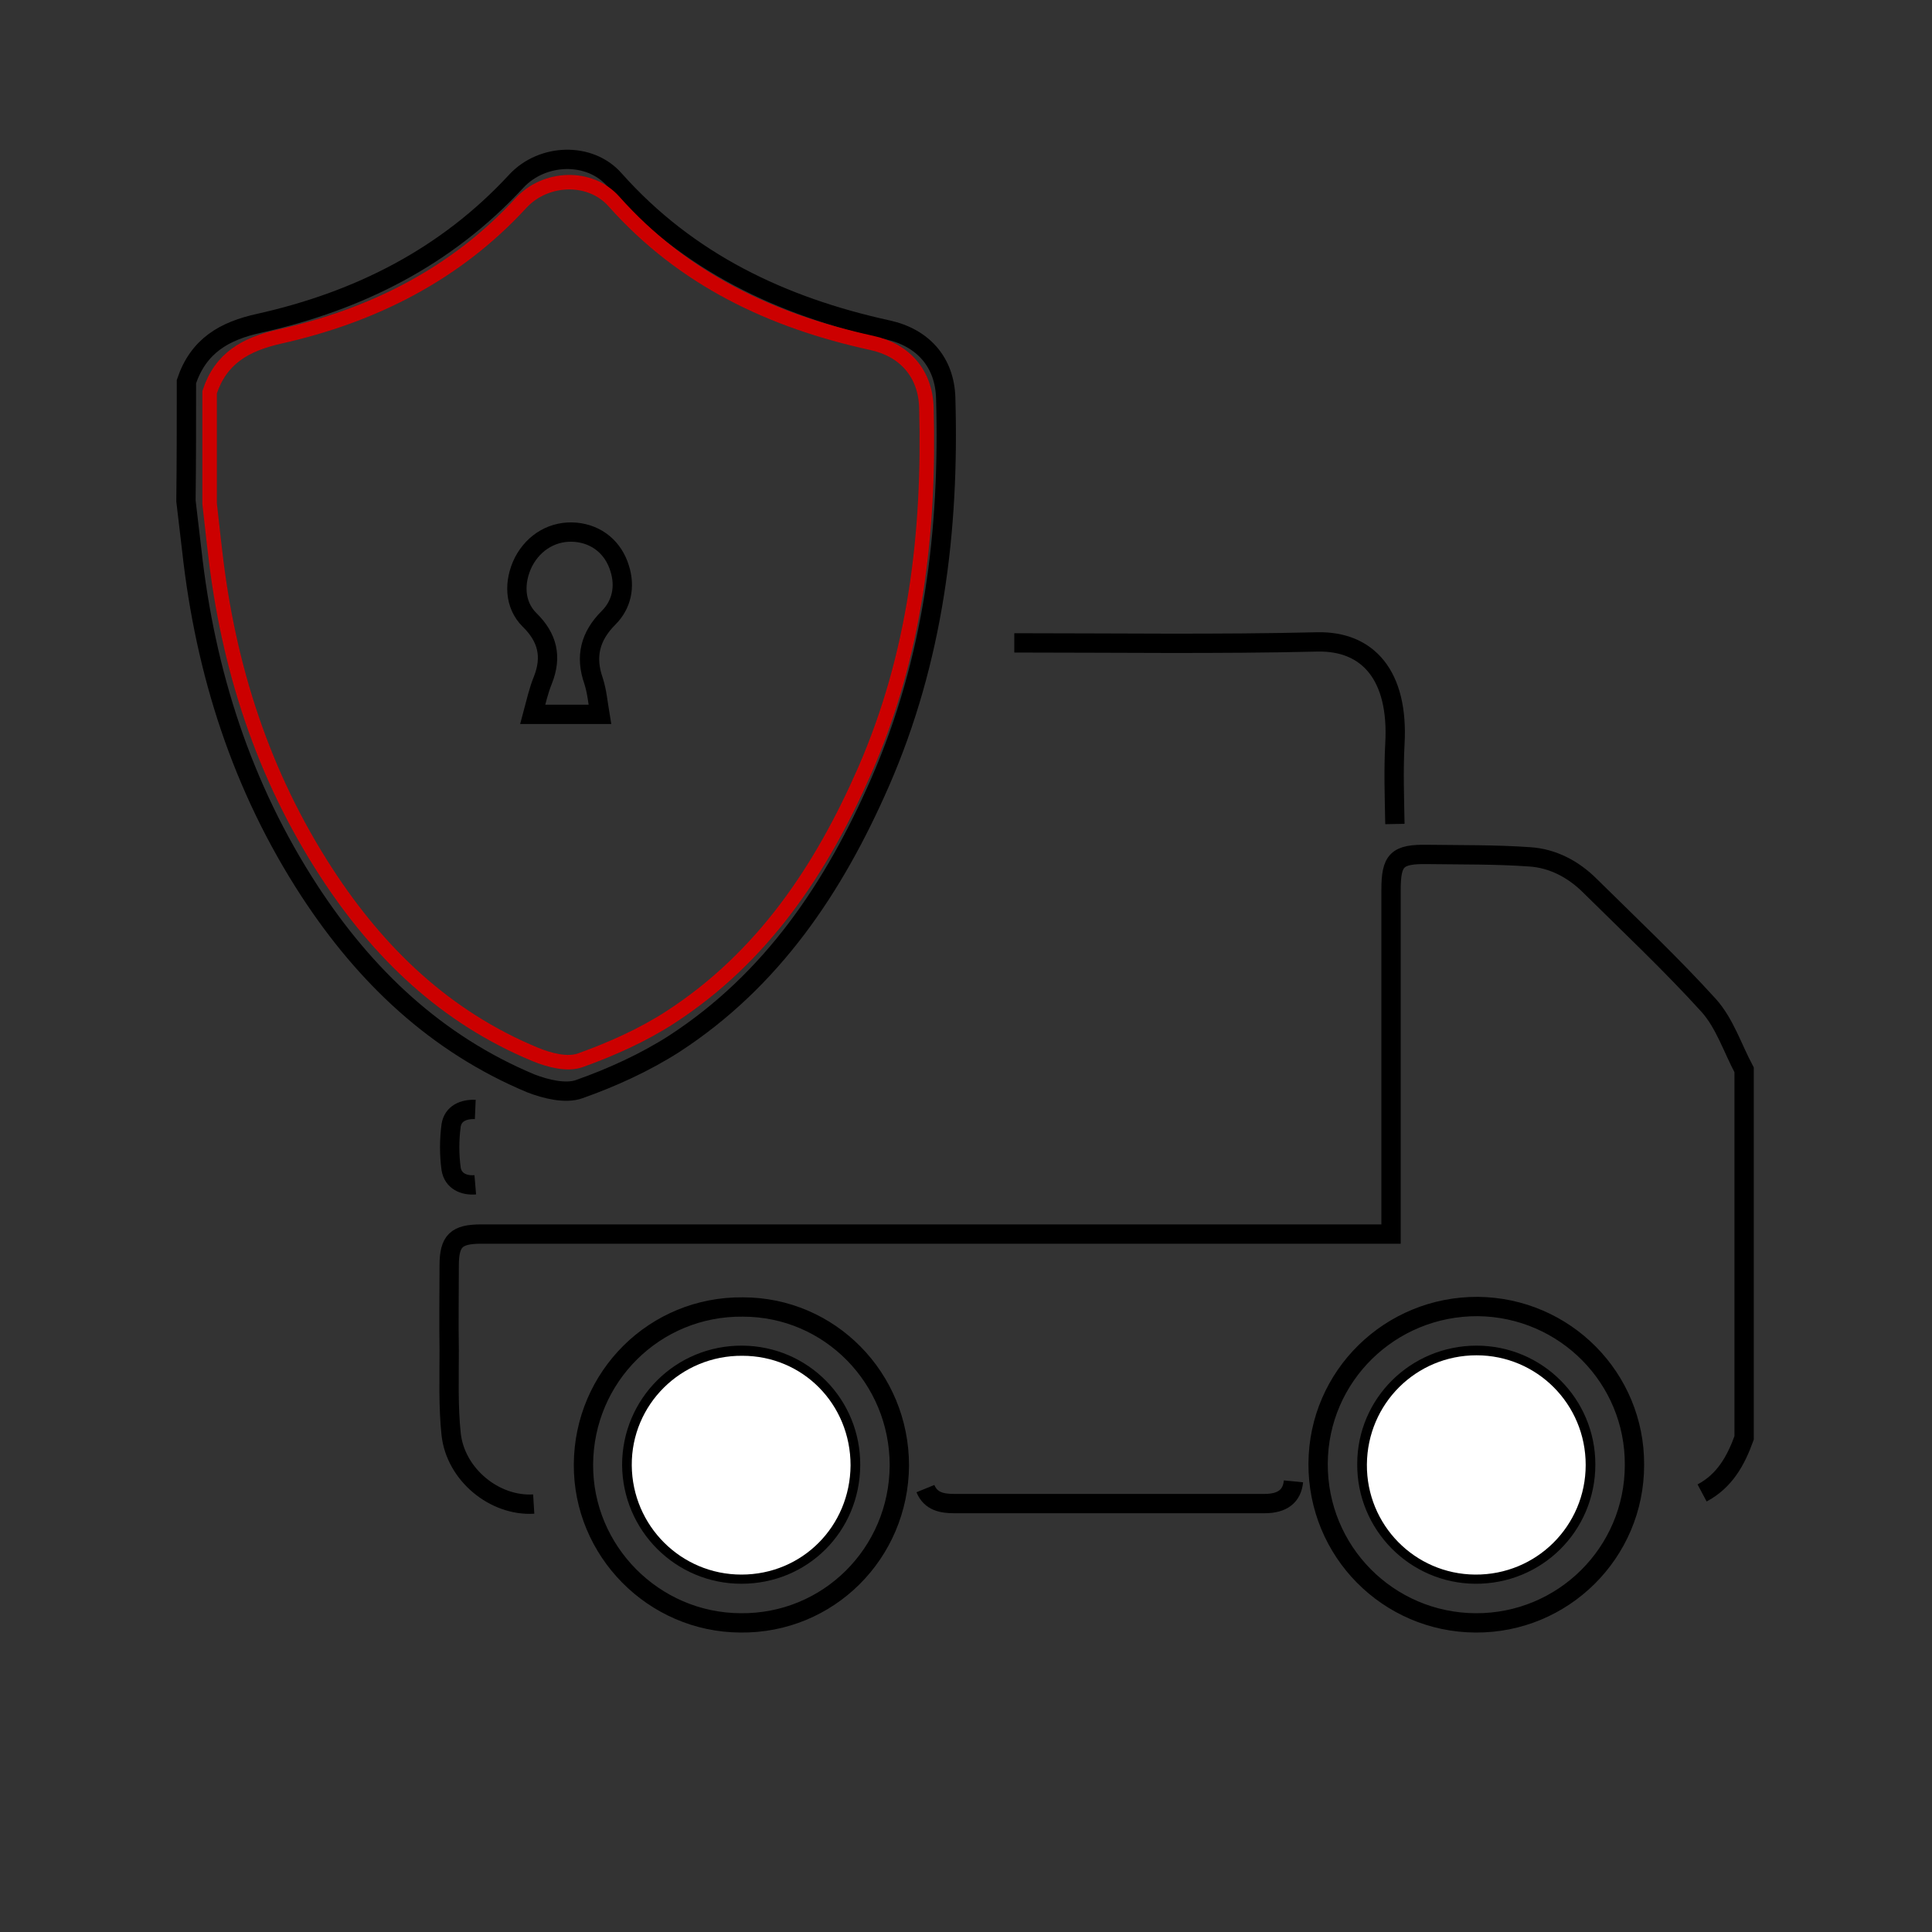 <?xml version="1.0" encoding="utf-8"?>
<!-- Generator: Adobe Illustrator 27.0.0, SVG Export Plug-In . SVG Version: 6.00 Build 0)  -->
<svg version="1.1" id="Layer_1" xmlns="http://www.w3.org/2000/svg" xmlns:xlink="http://www.w3.org/1999/xlink" x="0px" y="0px"
	 viewBox="0 0 400 400" style="enable-background:new 0 0 400 400;" xml:space="preserve">
<rect x="0" y="0" width="400" height="400" fill="#333333" stroke="none"/>
<style type="text/css">
	.st0{fill:none;stroke:#000000;stroke-width:3;stroke-linecap:round;stroke-linejoin:round;stroke-miterlimit:10;}
	.st1{fill:none;stroke:#000000;stroke-width:8;stroke-linecap:round;stroke-linejoin:round;stroke-miterlimit:10;}
	.st2{fill:#CC0000;}
	.st3{fill:none;stroke:#FFFFFF;stroke-width:8;stroke-linecap:round;stroke-linejoin:round;stroke-miterlimit:10;}
	.st4{fill:none;stroke:#FFFFFF;stroke-width:3;stroke-linecap:round;stroke-linejoin:round;stroke-miterlimit:10;}
	.st5{display:none;fill:none;stroke:#000000;stroke-width:3;stroke-linecap:round;stroke-linejoin:round;stroke-miterlimit:10;}
	.st6{fill:#45D3D3;}
	.st7{fill:#549EF2;}
	.st8{fill:none;stroke:#000000;stroke-width:3;stroke-linecap:round;stroke-linejoin:round;}
	.st9{fill:#FCAF4A;}
	.st10{fill:#FFFFFF;}
	.st11{fill:none;stroke:#000000;stroke-width:4;stroke-miterlimit:10;}
	.st12{fill:none;stroke:#000000;stroke-miterlimit:10;}
	.st13{fill:none;stroke:#FFFFFF;stroke-width:4;stroke-miterlimit:10;}
	.st14{fill:#FCFAFC;}
	.st15{fill:#FAFBFA;}
	.st16{fill:#CA2026;}
	.st17{fill:#FDFDFD;}
	.st18{fill:none;stroke:#CA2026;stroke-width:8;stroke-miterlimit:10;}
	.st19{fill:none;stroke:#CC0000;stroke-width:3;stroke-miterlimit:10;}
	.st20{fill:none;stroke:#CA2026;stroke-width:4;stroke-miterlimit:10;}
	.st21{fill:none;stroke:#CC0000;stroke-width:4;stroke-miterlimit:10;}
</style>
<path class="st11" d="M38.6,79c2.5-7.4,7.8-10.5,15.2-12.1c20.5-4.6,38.6-13.7,53.1-29.4c5.4-5.8,15.2-6.1,20.3-0.3
	c15.2,17.1,34.7,26.3,56.6,31.1c7.3,1.6,11.8,6.7,12,14.1c0.8,27.4-2.5,54.2-13.6,79.6c-9.5,21.7-22.3,40.9-42.6,54.1
	c-6.1,3.9-12.9,7-19.7,9.4c-2.8,1-6.9,0-10-1.2c-19.6-8.2-34.3-22.2-45.8-39.8c-14-21.5-21.6-45.2-24.4-70.6
	c-0.4-3.4-0.8-6.8-1.2-10.2C38.6,95.4,38.6,87.2,38.6,79z"/>
<path class="st11" d="M110.5,311.4c-8.1,0.5-16.2-6.1-17.1-14.5c-0.6-5.7-0.4-11.5-0.4-17.3c-0.1-5.9,0-11.8,0-17.6
	c0-5.1,1.5-6.5,6.6-6.5c61.4,0,122.8,0,184.2,0c1.2,0,2.5,0,4.2,0c0-1.3,0-2.4,0-3.5c0-22.6,0-45.1,0-67.7c0-6.3,1.2-7.5,7.6-7.4
	c7,0.1,14.1,0,21.1,0.5c4.8,0.3,9.1,2.6,12.5,6c8.3,8.2,16.8,16.2,24.6,24.8c3.3,3.7,4.9,8.8,7.3,13.3c0,25.4,0,50.8,0,76.2
	c-1.7,4.7-4,8.9-8.7,11.4"/>
<path class="st11" d="M305.5,336c-18.1-0.1-32.7-14.8-32.6-33c0.1-18.1,14.9-32.6,33.1-32.5c18,0.2,32.5,14.8,32.4,32.8
	C338.4,321.5,323.6,336.1,305.5,336z M305.7,280.6c-12.5,0-22.7,10-22.7,22.5c-0.1,12.5,10,22.7,22.4,22.8
	c12.7,0.1,22.9-10,22.9-22.7C328.3,290.7,318.2,280.6,305.7,280.6z"/>
<path class="st11" d="M186.2,303.4c-0.1,18.2-14.7,32.8-32.9,32.6c-18-0.1-32.6-14.9-32.5-32.8c0.1-18.2,14.8-32.8,33-32.6
	C171.8,270.6,186.2,285.3,186.2,303.4z M176.1,303.4c0.1-12.6-9.9-22.7-22.4-22.8c-12.7-0.1-22.9,10.1-22.9,22.7
	c0.1,12.5,10.2,22.6,22.7,22.6C166.1,325.9,176,316,176.1,303.4z"/>
<path class="st11" d="M288.8,170.6c-0.1-5.5-0.3-11.1,0-16.6c0.8-14.2-5.6-21.3-16-21.1c-20.9,0.5-41.8,0.2-62.8,0.2"/>
<path class="st11" d="M267.8,306.7c-0.3,3-2.2,4.6-6,4.6c-7.8,0-15.5,0-23.3,0c-13.6,0-27.3,0-40.9,0c-2.5,0-4.9-0.4-6-3.1"/>
<path class="st11" d="M98.4,245.3c-2.4,0.2-4.6-0.8-5-3.3c-0.4-2.9-0.4-6,0-9c0.4-2.5,2.6-3.4,5-3.3"/>
<path class="st10" d="M305.7,280.6c12.5,0,22.6,10.1,22.6,22.7c0,12.6-10.2,22.8-22.9,22.7c-12.5-0.1-22.5-10.3-22.4-22.8
	C283.1,290.6,293.2,280.6,305.7,280.6z"/>
<path class="st10" d="M176.1,303.4c-0.1,12.6-10,22.6-22.6,22.6c-12.5,0-22.6-10.1-22.7-22.6c-0.1-12.6,10.2-22.8,22.9-22.7
	C166.2,280.7,176.1,290.7,176.1,303.4z"/>
<path class="st11" d="M124.2,147.9c-0.4-2.4-0.6-4.7-1.3-6.9c-1.8-5.1-0.7-9.3,3.1-13.1c2.7-2.7,3.5-6.4,2.3-10.2
	c-1.3-4.3-4.7-7.1-9.1-7.5c-4.5-0.4-8.6,1.9-10.8,6.1c-2.1,4.2-1.9,8.9,1.2,12c3.8,3.7,4.7,7.7,2.8,12.5c-0.9,2.2-1.4,4.5-2.1,7.1
	C115,147.9,119.5,147.9,124.2,147.9z"/>
<path class="st19" d="M43.4,81.2c2.3-7,7.4-9.9,14.4-11.5c19.3-4.3,36.5-12.9,50.1-27.7c5.1-5.5,14.3-5.8,19.2-0.3
	c14.4,16.2,32.8,24.8,53.4,29.3c6.9,1.5,11.1,6.4,11.3,13.4c0.7,25.9-2.3,51.2-12.8,75.2c-9,20.5-21.1,38.6-40.2,51
	c-5.7,3.7-12.2,6.6-18.6,8.9c-2.7,1-6.5,0-9.4-1.2c-18.6-7.7-32.4-21-43.2-37.6c-13.2-20.3-20.4-42.7-23.1-66.7
	c-0.4-3.2-0.7-6.4-1.1-9.7C43.4,96.7,43.4,89,43.4,81.2z"/>
</svg>
